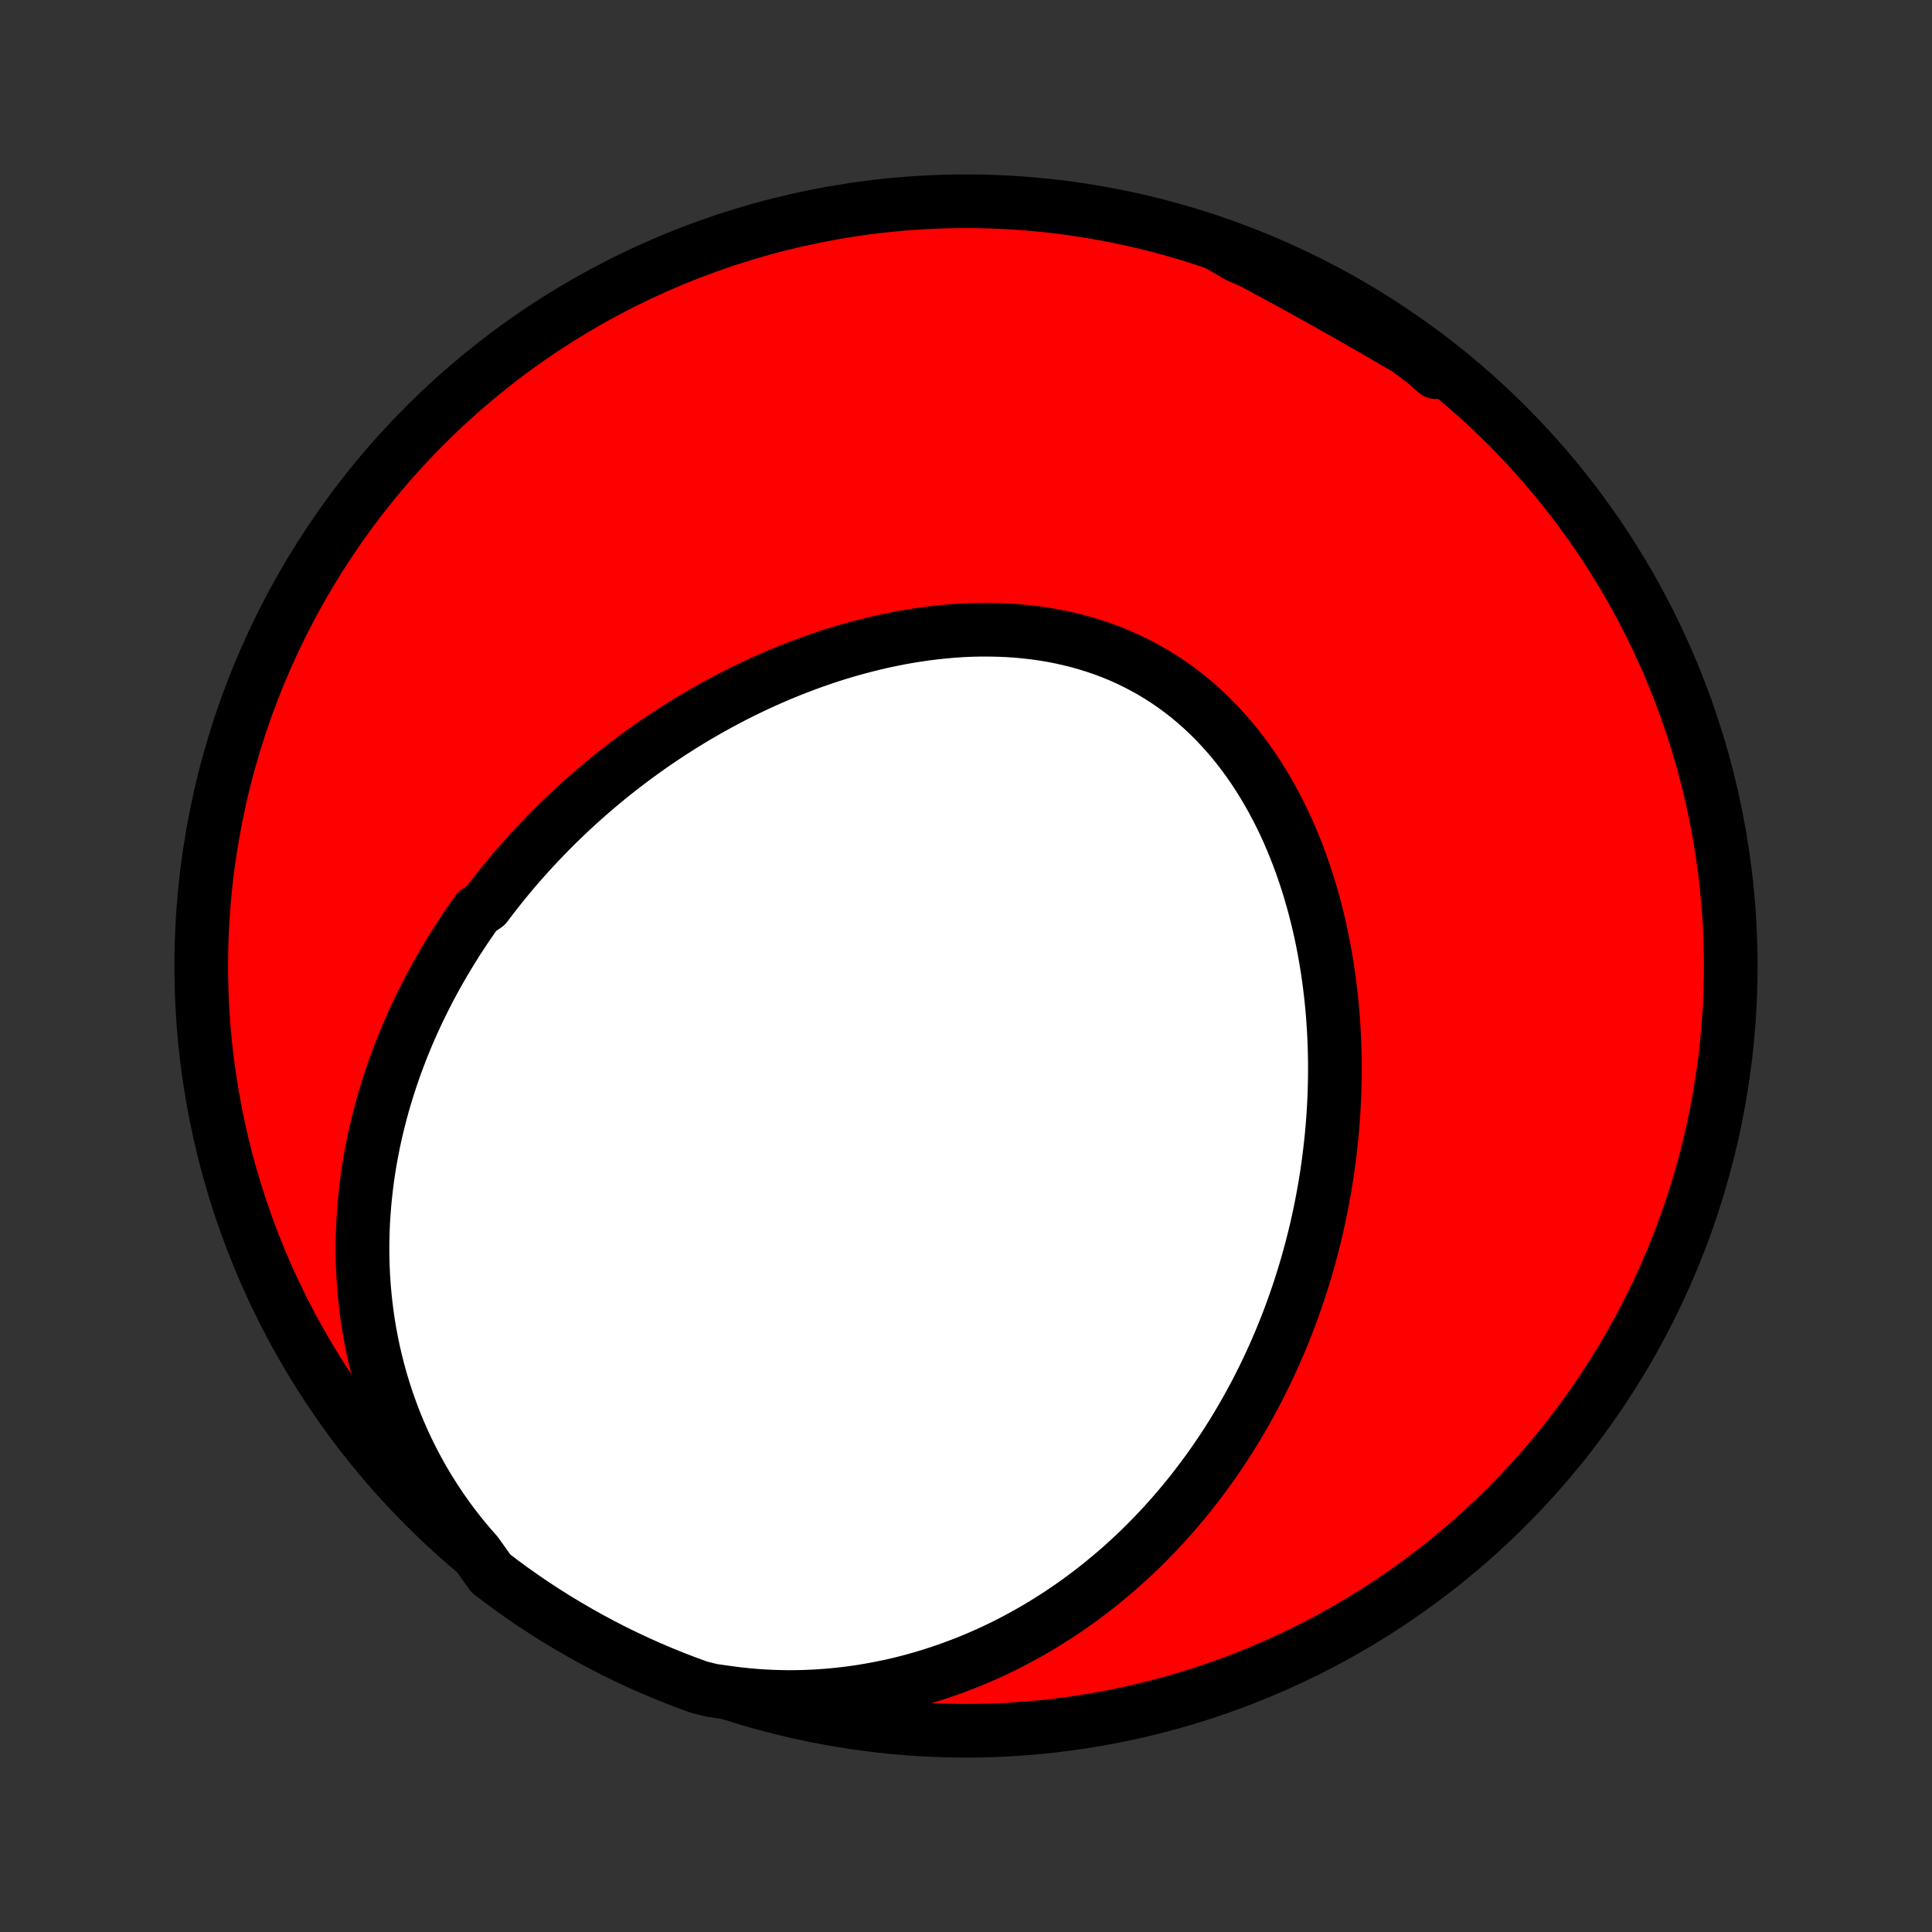 <?xml version="1.0" encoding="utf-8" standalone="no"?>
<!DOCTYPE svg PUBLIC "-//W3C//DTD SVG 1.1//EN"
  "http://www.w3.org/Graphics/SVG/1.1/DTD/svg11.dtd">
<!-- Created with matplotlib (http://matplotlib.org/) -->
<svg height="72pt" version="1.1" viewBox="0 0 72 72" width="72pt" xmlns="http://www.w3.org/2000/svg" xmlns:xlink="http://www.w3.org/1999/xlink">
 <rect x="0" y="0" width="72" height="72" fill="#333333" stroke="none"/>
 <defs>
  <style type="text/css">
*{stroke-linecap:butt;stroke-linejoin:round;}
  </style>
 </defs>
 <g id="figure_1">
  <g id="patch_1">
   <path d="
M0 72
L72 72
L72 0
L0 0
z
" style="fill:none;"/>
  </g>
  <g id="axes_1">
   <g id="PatchCollection_1">
    <defs>
     <path d="
M36 -7.5
C43.558 -7.5 50.808 -10.503 56.153 -15.848
C61.497 -21.192 64.5 -28.442 64.5 -36
C64.5 -43.558 61.497 -50.808 56.153 -56.153
C50.808 -61.497 43.558 -64.5 36 -64.5
C28.442 -64.5 21.192 -61.497 15.848 -56.153
C10.503 -50.808 7.5 -43.558 7.5 -36
C7.5 -28.442 10.503 -21.192 15.848 -15.848
C21.192 -10.503 28.442 -7.5 36 -7.5
z
" id="C0_0_a811fe30f3"/>
     <path d="
M17.761 -14.108
L17.473 -14.437
L17.195 -14.772
L16.929 -15.111
L16.673 -15.456
L16.428 -15.804
L16.194 -16.157
L15.97 -16.512
L15.758 -16.871
L15.556 -17.232
L15.365 -17.595
L15.184 -17.959
L15.014 -18.325
L14.854 -18.692
L14.704 -19.059
L14.565 -19.427
L14.435 -19.794
L14.314 -20.162
L14.203 -20.529
L14.101 -20.895
L14.008 -21.26
L13.923 -21.623
L13.848 -21.986
L13.78 -22.346
L13.72 -22.705
L13.669 -23.062
L13.625 -23.417
L13.588 -23.77
L13.559 -24.12
L13.536 -24.469
L13.521 -24.814
L13.512 -25.157
L13.509 -25.498
L13.513 -25.835
L13.522 -26.171
L13.537 -26.503
L13.559 -26.832
L13.585 -27.159
L13.617 -27.483
L13.654 -27.804
L13.695 -28.122
L13.742 -28.437
L13.793 -28.749
L13.85 -29.058
L13.91 -29.365
L13.974 -29.669
L14.043 -29.969
L14.116 -30.267
L14.193 -30.562
L14.273 -30.855
L14.358 -31.144
L14.446 -31.431
L14.537 -31.715
L14.632 -31.997
L14.73 -32.275
L14.832 -32.551
L14.936 -32.825
L15.044 -33.096
L15.155 -33.365
L15.269 -33.631
L15.386 -33.894
L15.506 -34.155
L15.628 -34.414
L15.754 -34.67
L15.882 -34.924
L16.012 -35.176
L16.146 -35.426
L16.282 -35.673
L16.421 -35.918
L16.562 -36.161
L16.706 -36.402
L16.852 -36.641
L17 -36.878
L17.152 -37.112
L17.305 -37.345
L17.462 -37.576
L17.62 -37.805
L17.781 -38.032
L18.11 -38.257
L18.278 -38.48
L18.449 -38.701
L18.622 -38.92
L18.797 -39.138
L18.975 -39.354
L19.155 -39.568
L19.338 -39.781
L19.523 -39.991
L19.711 -40.2
L19.901 -40.407
L20.093 -40.612
L20.288 -40.816
L20.485 -41.018
L20.685 -41.219
L20.888 -41.417
L21.093 -41.614
L21.3 -41.809
L21.51 -42.003
L21.723 -42.195
L21.938 -42.385
L22.156 -42.573
L22.377 -42.76
L22.6 -42.945
L22.826 -43.128
L23.055 -43.309
L23.287 -43.489
L23.521 -43.666
L23.758 -43.842
L23.998 -44.016
L24.241 -44.188
L24.487 -44.357
L24.735 -44.525
L24.986 -44.691
L25.241 -44.854
L25.498 -45.016
L25.758 -45.175
L26.021 -45.331
L26.287 -45.486
L26.556 -45.638
L26.828 -45.787
L27.103 -45.934
L27.381 -46.078
L27.662 -46.219
L27.945 -46.357
L28.232 -46.493
L28.522 -46.625
L28.814 -46.754
L29.109 -46.88
L29.408 -47.002
L29.709 -47.121
L30.012 -47.236
L30.319 -47.348
L30.628 -47.455
L30.939 -47.559
L31.253 -47.658
L31.57 -47.753
L31.889 -47.843
L32.21 -47.928
L32.533 -48.009
L32.858 -48.085
L33.186 -48.155
L33.515 -48.22
L33.845 -48.28
L34.177 -48.333
L34.511 -48.381
L34.846 -48.423
L35.181 -48.458
L35.518 -48.487
L35.855 -48.509
L36.192 -48.524
L36.53 -48.532
L36.867 -48.532
L37.205 -48.525
L37.542 -48.511
L37.878 -48.489
L38.213 -48.458
L38.546 -48.42
L38.879 -48.373
L39.209 -48.318
L39.537 -48.254
L39.863 -48.181
L40.186 -48.1
L40.507 -48.009
L40.824 -47.91
L41.137 -47.802
L41.447 -47.685
L41.753 -47.559
L42.055 -47.423
L42.352 -47.279
L42.644 -47.126
L42.932 -46.964
L43.214 -46.794
L43.491 -46.615
L43.762 -46.427
L44.028 -46.231
L44.288 -46.028
L44.542 -45.816
L44.79 -45.597
L45.031 -45.37
L45.267 -45.137
L45.495 -44.896
L45.718 -44.649
L45.934 -44.396
L46.143 -44.137
L46.346 -43.872
L46.543 -43.601
L46.733 -43.326
L46.916 -43.046
L47.093 -42.761
L47.263 -42.472
L47.427 -42.18
L47.584 -41.884
L47.736 -41.584
L47.881 -41.282
L48.02 -40.977
L48.152 -40.669
L48.279 -40.359
L48.399 -40.047
L48.514 -39.733
L48.623 -39.418
L48.726 -39.102
L48.824 -38.784
L48.916 -38.466
L49.003 -38.146
L49.084 -37.827
L49.161 -37.507
L49.232 -37.186
L49.298 -36.866
L49.359 -36.546
L49.415 -36.226
L49.467 -35.906
L49.514 -35.587
L49.556 -35.268
L49.594 -34.95
L49.627 -34.632
L49.657 -34.316
L49.681 -34
L49.702 -33.686
L49.719 -33.372
L49.732 -33.06
L49.741 -32.748
L49.746 -32.438
L49.747 -32.129
L49.745 -31.822
L49.738 -31.515
L49.729 -31.211
L49.716 -30.907
L49.699 -30.605
L49.679 -30.304
L49.656 -30.005
L49.629 -29.707
L49.599 -29.411
L49.566 -29.116
L49.53 -28.822
L49.491 -28.53
L49.449 -28.24
L49.403 -27.951
L49.355 -27.663
L49.303 -27.377
L49.249 -27.092
L49.192 -26.809
L49.132 -26.527
L49.069 -26.246
L49.003 -25.967
L48.934 -25.69
L48.862 -25.413
L48.788 -25.139
L48.711 -24.865
L48.631 -24.593
L48.548 -24.322
L48.463 -24.053
L48.374 -23.784
L48.283 -23.517
L48.189 -23.252
L48.092 -22.988
L47.993 -22.724
L47.89 -22.463
L47.785 -22.202
L47.677 -21.943
L47.566 -21.684
L47.452 -21.427
L47.336 -21.172
L47.216 -20.917
L47.093 -20.663
L46.967 -20.411
L46.839 -20.16
L46.707 -19.91
L46.572 -19.662
L46.434 -19.414
L46.293 -19.168
L46.149 -18.922
L46.002 -18.678
L45.851 -18.435
L45.697 -18.194
L45.539 -17.953
L45.378 -17.714
L45.214 -17.476
L45.046 -17.24
L44.874 -17.004
L44.699 -16.77
L44.52 -16.538
L44.338 -16.306
L44.151 -16.076
L43.961 -15.848
L43.767 -15.621
L43.569 -15.396
L43.367 -15.172
L43.16 -14.95
L42.949 -14.73
L42.734 -14.511
L42.515 -14.294
L42.291 -14.08
L42.063 -13.867
L41.83 -13.656
L41.593 -13.448
L41.35 -13.242
L41.103 -13.038
L40.852 -12.837
L40.595 -12.638
L40.333 -12.442
L40.066 -12.249
L39.794 -12.059
L39.517 -11.872
L39.234 -11.689
L38.946 -11.509
L38.653 -11.332
L38.355 -11.16
L38.05 -10.991
L37.741 -10.826
L37.426 -10.666
L37.105 -10.511
L36.779 -10.36
L36.447 -10.215
L36.109 -10.074
L35.766 -9.94
L35.417 -9.811
L35.063 -9.688
L34.703 -9.571
L34.338 -9.461
L33.968 -9.357
L33.592 -9.261
L33.211 -9.173
L32.825 -9.092
L32.434 -9.019
L32.039 -8.954
L31.639 -8.898
L31.234 -8.851
L30.826 -8.813
L30.413 -8.784
L29.997 -8.766
L29.578 -8.757
L29.156 -8.759
L28.731 -8.772
L28.305 -8.795
L27.876 -8.83
L27.446 -8.876
L27.015 -8.934
L26.529 -9.003
L26.062 -9.12
L25.597 -9.289
L25.135 -9.467
L24.677 -9.652
L24.223 -9.846
L23.771 -10.047
L23.324 -10.257
L22.88 -10.474
L22.441 -10.699
L22.005 -10.932
L21.574 -11.173
L21.148 -11.421
L20.725 -11.676
L20.308 -11.939
L19.895 -12.209
L19.487 -12.487
L19.084 -12.771
L18.686 -13.063
L18.294 -13.362
z
" id="C0_1_35541cfaea"/>
     <path d="
M45.407 -62.886
L45.797 -62.685
L46.188 -62.481
L46.578 -62.275
L46.968 -62.068
L47.357 -61.859
L47.745 -61.649
L48.133 -61.437
L48.521 -61.224
L48.908 -61.01
L49.294 -60.794
L49.68 -60.578
L50.066 -60.36
L50.45 -60.142
L50.834 -59.922
L51.217 -59.702
L51.6 -59.48
L51.981 -59.258
L52.362 -59.035
L52.741 -58.81
L53.12 -58.585
L53.497 -58.358
L53.517 -58.13
L53.122 -58.481
L52.722 -58.784
L52.316 -59.079
L51.906 -59.367
L51.491 -59.648
L51.071 -59.922
L50.647 -60.189
L50.218 -60.449
L49.784 -60.7
L49.347 -60.945
L48.905 -61.181
L48.46 -61.411
L48.011 -61.632
L47.558 -61.846
L47.101 -62.051
L46.642 -62.249
L46.179 -62.439
z
" id="C0_2_4a1c534255"/>
    </defs>
    <g clip-path="url(#p1bffca34e9)">
     <use style="fill:#ff0000;stroke:#000000;stroke-width:2.0;" x="0.0" xlink:href="#C0_0_a811fe30f3" y="72.0"/>
    </g>
    <g clip-path="url(#p1bffca34e9)">
     <use style="fill:#ffffff;stroke:#000000;stroke-width:2.0;" x="0.0" xlink:href="#C0_1_35541cfaea" y="72.0"/>
    </g>
    <g clip-path="url(#p1bffca34e9)">
     <use style="fill:#ffffff;stroke:#000000;stroke-width:2.0;" x="0.0" xlink:href="#C0_2_4a1c534255" y="72.0"/>
    </g>
   </g>
  </g>
 </g>
 <defs>
  <clipPath id="p1bffca34e9">
   <rect height="72.0" width="72.0" x="0.0" y="0.0"/>
  </clipPath>
 </defs>
</svg>
